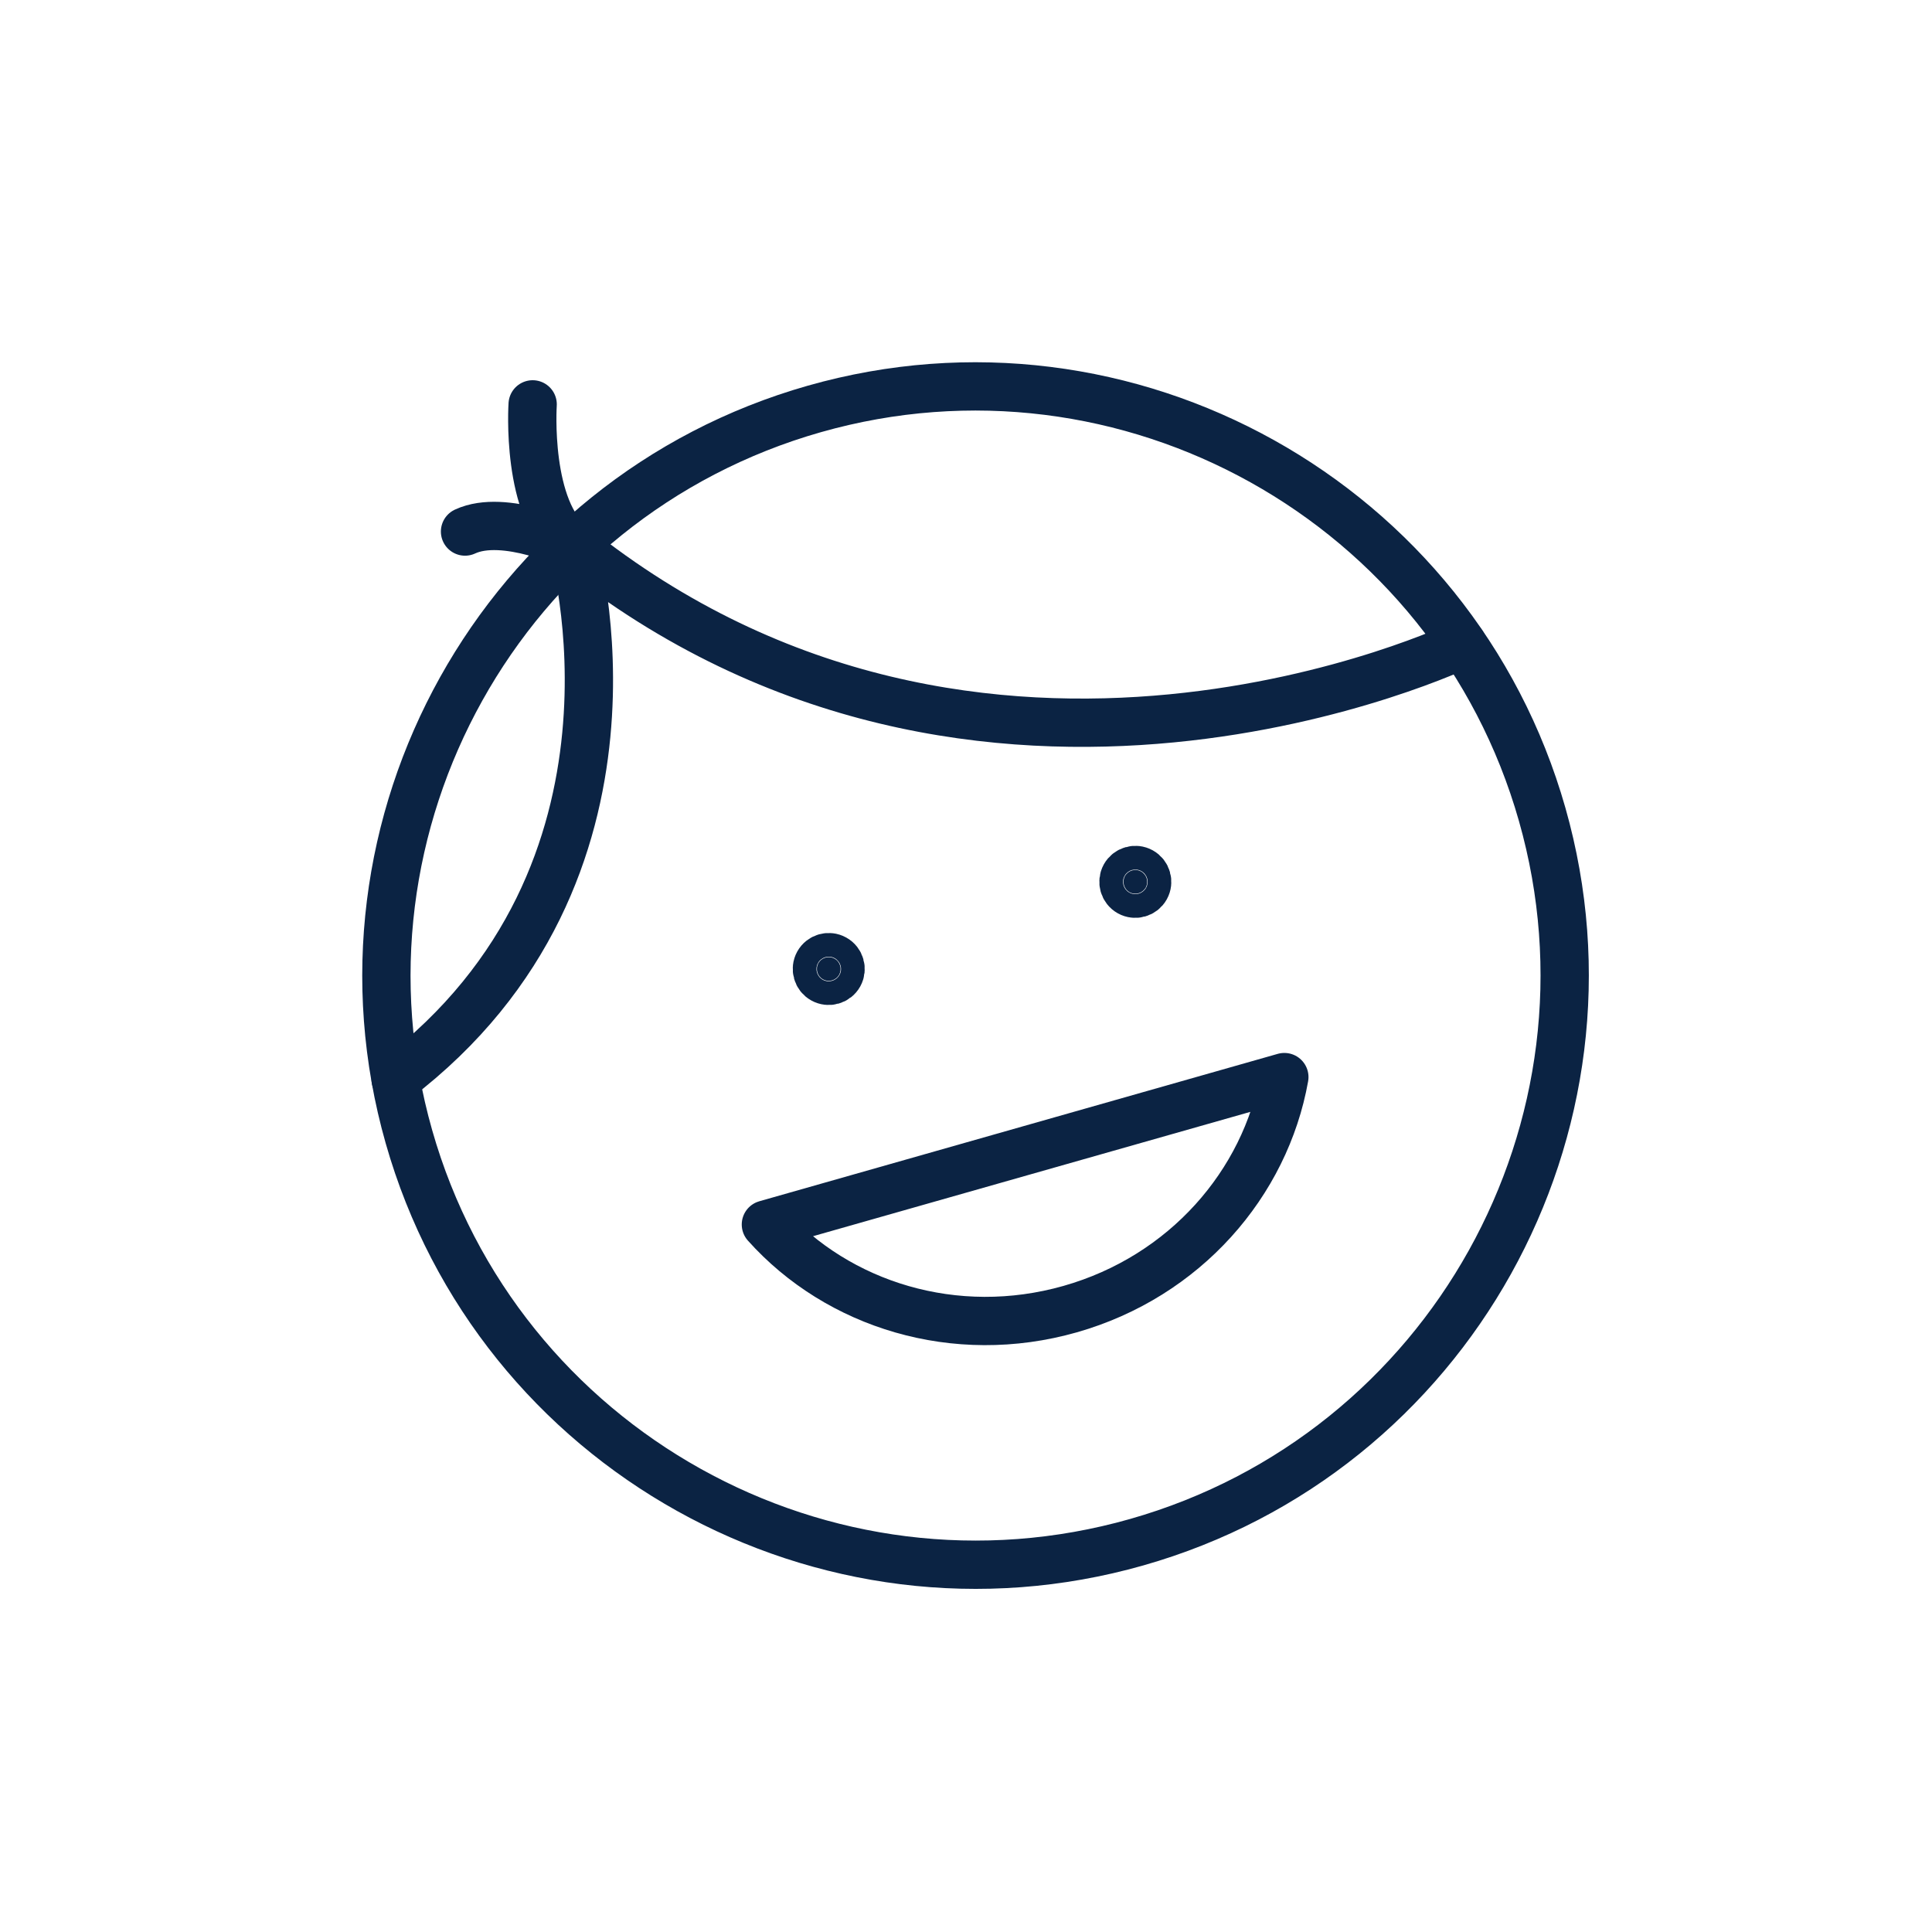 <svg width="40" height="40" viewBox="0 0 40 40" fill="none" xmlns="http://www.w3.org/2000/svg">
<path d="M22.156 27.104C19.777 27.78 17.349 27.019 15.857 25.352L26.591 22.3C26.198 24.502 24.535 26.427 22.156 27.104Z" stroke="#0B2343" stroke-linecap="round" stroke-linejoin="round"/>
<path d="M16.862 8.466C23.331 6.627 30.09 10.393 31.929 16.862C33.768 23.331 30.003 30.091 23.533 31.93C17.065 33.769 10.306 30.003 8.466 23.533C6.627 17.064 10.393 10.305 16.862 8.466Z" stroke="#0B2343" stroke-linecap="round" stroke-linejoin="round"/>
<path d="M23.291 18.138C23.226 18.256 23.268 18.406 23.386 18.472C23.504 18.538 23.654 18.495 23.72 18.377C23.786 18.258 23.743 18.109 23.625 18.043C23.506 17.977 23.357 18.02 23.291 18.138Z" fill="#0B2343" stroke="#0B2343" stroke-linecap="round" stroke-linejoin="round"/>
<path d="M16.944 19.942C16.878 20.061 16.921 20.211 17.039 20.276C17.157 20.342 17.307 20.3 17.373 20.181C17.438 20.062 17.396 19.913 17.278 19.848C17.16 19.782 17.01 19.824 16.944 19.942Z" fill="#0B2343" stroke="#0B2343" stroke-linecap="round" stroke-linejoin="round"/>
<path d="M30.28 13.339C30.28 13.339 20.351 18.109 11.862 11.301C11.862 11.301 13.823 18.06 8.192 22.348" stroke="#0B2343" stroke-linecap="round" stroke-linejoin="round"/>
<path d="M11.028 8.372C11.028 8.372 10.881 10.572 11.861 11.301C11.861 11.301 10.445 10.625 9.628 11.005" stroke="#0B2343" stroke-linecap="round" stroke-linejoin="round"/>
</svg>

